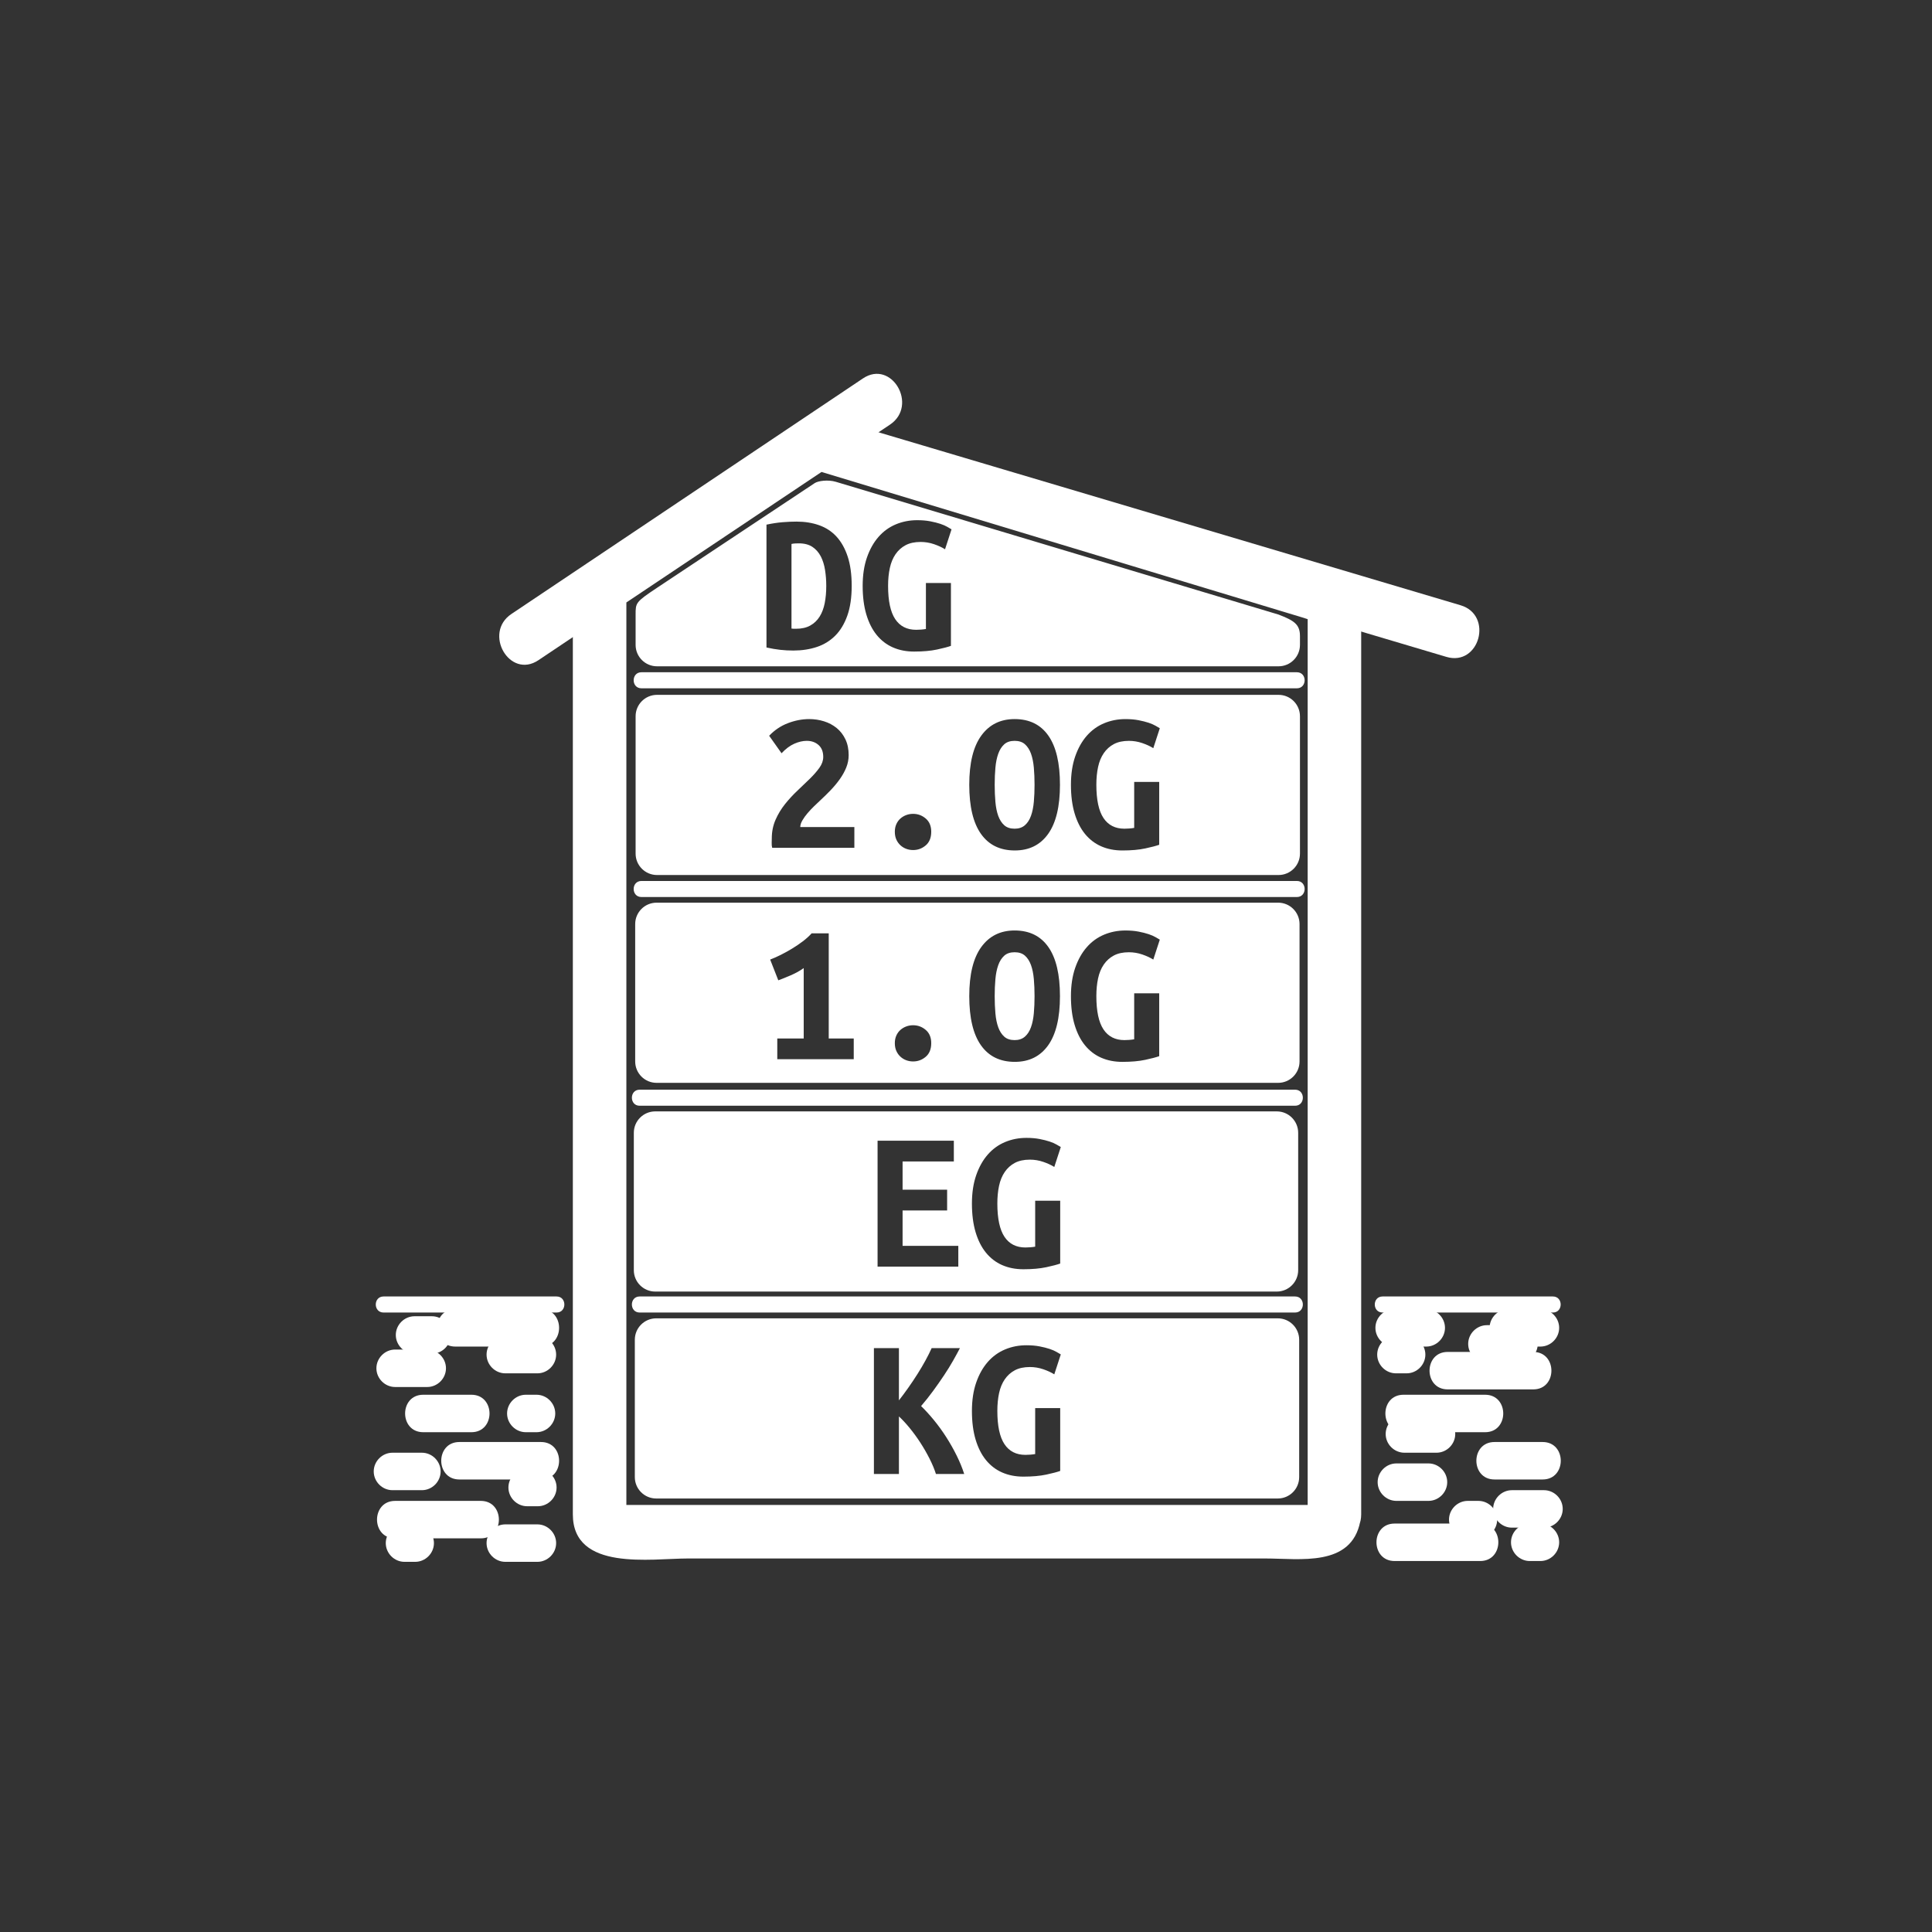 <?xml version="1.0" encoding="iso-8859-1"?>
<!-- Generator: Adobe Illustrator 16.0.0, SVG Export Plug-In . SVG Version: 6.00 Build 0)  -->
<!DOCTYPE svg PUBLIC "-//W3C//DTD SVG 1.1//EN" "http://www.w3.org/Graphics/SVG/1.1/DTD/svg11.dtd">
<svg version="1.1" xmlns="http://www.w3.org/2000/svg" xmlns:xlink="http://www.w3.org/1999/xlink" x="0px" y="0px" width="361px"
	 height="361px" viewBox="0 0 361 361" style="enable-background:new 0 0 361 361;" xml:space="preserve">
<rect x="0" y="0" width="361" height="361" fill="#333333" stroke="none"/>
<g id="control_x5F_building_x5F_modern_x5F_s_x5F_2og_x5F_all">
	<g id="Haus">
		<g>
			<g>
				<path style="fill:#FFFFFF;" d="M244.523,281.64c0.119-0.612,2.896-0.431,0.289-0.431c-1.465,0-2.931,0-4.396,0
					c-5.081,0-10.163,0-15.244,0c-15.325,0-30.651,0-45.977,0c-15.068,0-30.137,0-45.206,0c-4.76,0-9.52,0-14.279,0
					c-1.186,0-2.373,0-3.559,0c-2.261,0,0.889,0.243,0.889,1.638c0-50.77,0-101.539,0-152.309c0-6.875,0-13.751,0-20.626
					c-0.826,1.439-1.651,2.878-2.477,4.317c13.553-9.064,27.106-18.128,40.659-27.192c-1.284,0.168-2.568,0.336-3.853,0.504
					c23.649,7.156,47.298,14.312,70.946,21.468c5.637,1.705,11.272,3.411,16.909,5.116c1.472,0.445,2.944,0.891,4.417,1.336
					c1.829,0.554,0.701,0.547,0.701-1.137c0,6.301,0,12.601,0,18.902c0,49.911,0,99.823,0,149.734c0,0.003,0,0.005,0,0.008
					c0,6.448,10,6.448,10,0c0-49.693,0-99.387,0-149.08c0-6.503,0-13.007,0-19.51c0-8.85-15.068-10.686-21.594-12.661
					c-25.828-7.815-51.655-15.63-77.482-23.445c-3.27-0.989-5.322,0.283-7.953,2.042c-5.823,3.895-11.646,7.789-17.469,11.683
					c-5.823,3.894-11.646,7.788-17.469,11.683c-2.637,1.763-5.337,3.214-5.337,6.838c0,21.712,0,43.424,0,65.137
					c0,29.982,0,59.966,0,89.949c0,5.785,0,11.57,0,17.355c0,10.699,14.644,8.248,21.506,8.248c25.049,0,50.099,0,75.148,0
					c10.905,0,21.812,0,32.718,0c6.465,0,16.082,1.651,17.753-6.911C255.396,277.999,245.758,275.313,244.523,281.64z"/>
			</g>
		</g>
		<g>
			<g>
				<line style="fill:#FFFFFF;" x1="119.521" y1="205.112" x2="241.99" y2="205.112"/>
				<g>
					<path style="fill:#FFFFFF;" d="M119.521,206.612c40.823,0,81.646,0,122.47,0c1.935,0,1.935-3,0-3c-40.823,0-81.646,0-122.47,0
						C117.586,203.612,117.586,206.612,119.521,206.612L119.521,206.612z"/>
				</g>
			</g>
			<g>
				<line style="fill:#FFFFFF;" x1="119.521" y1="243.75" x2="241.99" y2="243.75"/>
				<g>
					<path style="fill:#FFFFFF;" d="M119.521,245.25c40.823,0,81.646,0,122.47,0c1.935,0,1.935-3,0-3c-40.823,0-81.646,0-122.47,0
						C117.586,242.25,117.586,245.25,119.521,245.25L119.521,245.25z"/>
				</g>
			</g>
			<g>
				<line style="fill:#FFFFFF;" x1="119.854" y1="166.112" x2="242.323" y2="166.112"/>
				<g>
					<path style="fill:#FFFFFF;" d="M119.854,167.612c40.823,0,81.646,0,122.47,0c1.935,0,1.935-3,0-3c-40.823,0-81.646,0-122.47,0
						C117.919,164.612,117.919,167.612,119.854,167.612L119.854,167.612z"/>
				</g>
			</g>
			<g>
				<line style="fill:#FFFFFF;" x1="119.854" y1="127.112" x2="242.323" y2="127.112"/>
				<g>
					<path style="fill:#FFFFFF;" d="M119.854,128.612c40.823,0,81.646,0,122.47,0c1.935,0,1.935-3,0-3c-40.823,0-81.646,0-122.47,0
						C117.919,125.612,117.919,128.612,119.854,128.612L119.854,128.612z"/>
				</g>
			</g>
		</g>
		<g>
			<g>
				<path style="fill:#FFFFFF;" d="M100.606,123.359c21.896-14.672,43.792-29.343,65.688-44.015
					c5.327-3.569,0.327-12.236-5.047-8.635c-21.896,14.672-43.792,29.343-65.688,44.015
					C90.232,118.294,95.232,126.96,100.606,123.359L100.606,123.359z"/>
			</g>
		</g>
		<g>
			<g>
				<path style="fill:#FFFFFF;" d="M155.004,88.488c38.417,11.417,76.833,22.833,115.25,34.25c6.197,1.842,8.824-7.81,2.658-9.643
					c-38.417-11.417-76.833-22.833-115.25-34.25C151.465,77.004,148.837,86.656,155.004,88.488L155.004,88.488z"/>
			</g>
		</g>
	</g>
	<path id="EG_17_" style="fill:#FFFFFF;" d="M238.568,207.667H122.432c-2.209,0-4,1.791-4,4v25.667c0,2.209,1.791,4,4,4h116.137
		c2.209,0,4-1.791,4-4v-25.667C242.568,209.458,240.777,207.667,238.568,207.667z M179.063,236.667h-15.086v-23.522h14.25v3.877
		h-9.576v5.281h8.322v3.877h-8.322v6.611h10.412V236.667z M187.689,231.1c0.887,1.33,2.19,1.996,3.914,1.996
		c0.277,0,0.582-0.014,0.912-0.039c0.328-0.024,0.633-0.063,0.912-0.113v-8.588h4.674v11.742c-0.559,0.203-1.426,0.43-2.604,0.684
		c-1.178,0.252-2.604,0.38-4.275,0.38c-1.469,0-2.793-0.261-3.971-0.779s-2.186-1.292-3.021-2.317
		c-0.836-1.026-1.481-2.305-1.938-3.838s-0.684-3.313-0.684-5.34c0-2,0.266-3.768,0.798-5.301c0.532-1.532,1.254-2.818,2.166-3.857
		c0.911-1.038,1.988-1.816,3.229-2.336s2.571-0.779,3.99-0.779c0.912,0,1.729,0.07,2.451,0.209c0.722,0.139,1.349,0.298,1.881,0.475
		c0.532,0.178,0.969,0.367,1.311,0.57s0.602,0.355,0.779,0.455l-1.216,3.725c-0.558-0.354-1.241-0.671-2.052-0.949
		c-0.812-0.279-1.647-0.418-2.508-0.418c-1.115,0-2.053,0.202-2.813,0.607s-1.387,0.969-1.881,1.691
		c-0.494,0.722-0.85,1.583-1.064,2.584c-0.215,1-0.322,2.108-0.322,3.324C186.359,227.699,186.802,229.77,187.689,231.1z"/>
	<path id="KG_18_" style="fill:#FFFFFF;" d="M238.756,246.334H122.619c-2.209,0-4,1.791-4,4V276c0,2.209,1.791,4,4,4h116.137
		c2.209,0,4-1.791,4-4v-25.666C242.756,248.125,240.965,246.334,238.756,246.334z M174.883,275.417
		c-0.279-0.886-0.678-1.843-1.197-2.869c-0.52-1.026-1.096-2.026-1.729-3.002c-0.634-0.975-1.298-1.887-1.995-2.735
		c-0.697-0.85-1.362-1.564-1.995-2.147v10.754h-4.674v-23.522h4.674v9.767c0.557-0.709,1.14-1.495,1.748-2.356
		c0.608-0.861,1.184-1.723,1.729-2.584c0.544-0.861,1.045-1.709,1.501-2.546c0.456-0.836,0.836-1.596,1.14-2.28h5.282
		c-0.355,0.685-0.779,1.463-1.273,2.338c-0.494,0.873-1.058,1.785-1.691,2.735s-1.311,1.919-2.033,2.907
		c-0.722,0.988-1.476,1.938-2.261,2.85c0.785,0.76,1.583,1.635,2.394,2.623c0.811,0.987,1.577,2.045,2.299,3.172
		c0.722,1.128,1.374,2.28,1.957,3.459c0.583,1.178,1.051,2.324,1.406,3.438H174.883z M187.689,269.85
		c0.887,1.33,2.19,1.996,3.914,1.996c0.277,0,0.582-0.014,0.912-0.039c0.328-0.024,0.633-0.063,0.912-0.113v-8.588h4.674v11.742
		c-0.559,0.203-1.426,0.43-2.604,0.684c-1.178,0.252-2.604,0.38-4.275,0.38c-1.469,0-2.793-0.261-3.971-0.779
		s-2.186-1.292-3.021-2.317c-0.836-1.026-1.481-2.305-1.938-3.838s-0.684-3.313-0.684-5.34c0-2,0.266-3.768,0.798-5.301
		c0.532-1.532,1.254-2.818,2.166-3.857c0.911-1.038,1.988-1.816,3.229-2.336s2.571-0.779,3.99-0.779c0.912,0,1.729,0.07,2.451,0.209
		c0.722,0.139,1.349,0.298,1.881,0.475c0.532,0.178,0.969,0.367,1.311,0.57s0.602,0.355,0.779,0.455l-1.216,3.725
		c-0.558-0.354-1.241-0.671-2.052-0.949c-0.812-0.279-1.647-0.418-2.508-0.418c-1.115,0-2.053,0.202-2.813,0.607
		s-1.387,0.969-1.881,1.691c-0.494,0.722-0.85,1.583-1.064,2.584c-0.215,1-0.322,2.108-0.322,3.324
		C186.359,266.449,186.802,268.52,187.689,269.85z"/>
	<g id="OG1">
		<path style="fill:#FFFFFF;" d="M238.824,168.667H122.687c-2.209,0-4,1.791-4,4v25.667c0,2.209,1.791,4,4,4h116.137
			c2.209,0,4-1.791,4-4v-25.667C242.824,170.458,241.033,168.667,238.824,168.667z M159.525,197.917h-14.288v-3.876h4.94v-13.148
			c-0.71,0.507-1.52,0.957-2.432,1.349s-1.685,0.703-2.318,0.931l-1.52-3.876c0.608-0.228,1.266-0.519,1.976-0.874
			c0.709-0.354,1.418-0.747,2.128-1.178c0.708-0.431,1.38-0.887,2.014-1.368c0.633-0.481,1.178-0.975,1.634-1.482h3.192v19.646
			h4.674V197.917z M172.977,197.461c-0.684,0.582-1.47,0.874-2.356,0.874c-0.456,0-0.887-0.076-1.292-0.228
			c-0.406-0.152-0.767-0.374-1.083-0.666c-0.317-0.291-0.57-0.646-0.76-1.063s-0.285-0.905-0.285-1.463
			c0-0.532,0.095-1.007,0.285-1.425s0.443-0.766,0.76-1.045c0.316-0.279,0.677-0.494,1.083-0.646
			c0.405-0.152,0.836-0.229,1.292-0.229c0.886,0,1.672,0.292,2.356,0.875c0.684,0.582,1.026,1.406,1.026,2.47
			C174.003,196.03,173.661,196.879,172.977,197.461z M195.854,195.314c-1.471,2.064-3.547,3.097-6.232,3.097
			c-2.762,0-4.871-1.032-6.327-3.097c-1.457-2.064-2.185-5.124-2.185-9.178c0-4.053,0.746-7.112,2.242-9.177
			c1.494-2.064,3.571-3.097,6.231-3.097c2.761,0,4.864,1.033,6.308,3.097c1.444,2.065,2.166,5.124,2.166,9.177
			C198.057,190.19,197.322,193.25,195.854,195.314z M206.189,192.35c0.887,1.33,2.19,1.996,3.914,1.996
			c0.277,0,0.582-0.014,0.912-0.039c0.328-0.024,0.633-0.063,0.912-0.113v-8.588h4.674v11.742c-0.559,0.203-1.426,0.43-2.604,0.684
			c-1.178,0.252-2.604,0.38-4.275,0.38c-1.469,0-2.793-0.261-3.971-0.779s-2.186-1.292-3.021-2.317
			c-0.836-1.026-1.481-2.305-1.938-3.838s-0.684-3.313-0.684-5.34c0-2,0.266-3.768,0.798-5.301c0.532-1.532,1.254-2.818,2.166-3.857
			c0.911-1.039,1.988-1.817,3.229-2.337c1.241-0.519,2.571-0.779,3.99-0.779c0.912,0,1.729,0.07,2.451,0.209
			c0.722,0.14,1.349,0.298,1.881,0.475c0.532,0.178,0.969,0.368,1.311,0.57s0.602,0.355,0.779,0.456l-1.216,3.724
			c-0.558-0.354-1.241-0.671-2.052-0.95c-0.812-0.279-1.647-0.418-2.508-0.418c-1.115,0-2.053,0.203-2.813,0.608
			s-1.387,0.969-1.881,1.691s-0.85,1.583-1.064,2.584c-0.215,1-0.322,2.108-0.322,3.324
			C204.859,188.949,205.302,191.02,206.189,192.35z"/>
		<path style="fill:#FFFFFF;" d="M192.643,180.323c-0.267-0.734-0.641-1.317-1.121-1.748c-0.482-0.431-1.128-0.646-1.938-0.646
			c-0.812,0-1.457,0.215-1.938,0.646c-0.48,0.431-0.854,1.02-1.121,1.767c-0.266,0.748-0.443,1.615-0.531,2.604
			c-0.09,0.988-0.133,2.052-0.133,3.191c0,1.141,0.043,2.211,0.133,3.211c0.088,1.002,0.266,1.869,0.531,2.604
			c0.267,0.734,0.641,1.317,1.121,1.748c0.481,0.431,1.127,0.646,1.938,0.646c0.785,0,1.425-0.216,1.919-0.646
			s0.874-1.02,1.141-1.768c0.266-0.746,0.442-1.615,0.531-2.603c0.089-0.988,0.133-2.052,0.133-3.192
			c0-1.14-0.044-2.209-0.133-3.211C193.085,181.926,192.908,181.059,192.643,180.323z"/>
	</g>
	<g id="OG2">
		<path style="fill:#FFFFFF;" d="M238.902,129.834H122.765c-2.209,0-4,1.791-4,4V159.5c0,2.209,1.791,4,4,4h116.137
			c2.209,0,4-1.791,4-4v-25.667C242.902,131.625,241.111,129.834,238.902,129.834z M159.639,158.417h-15.352
			c-0.076-0.253-0.108-0.57-0.095-0.95c0.013-0.38,0.019-0.646,0.019-0.798c0-1.267,0.234-2.432,0.703-3.496
			c0.468-1.064,1.064-2.045,1.786-2.945c0.722-0.899,1.494-1.735,2.318-2.508c0.823-0.772,1.596-1.514,2.318-2.223
			c0.722-0.709,1.317-1.393,1.786-2.052c0.468-0.658,0.703-1.33,0.703-2.014c0-0.962-0.292-1.704-0.874-2.223
			c-0.583-0.519-1.318-0.779-2.204-0.779c-0.735,0-1.508,0.177-2.318,0.532c-0.811,0.355-1.609,0.95-2.394,1.786l-2.318-3.268
			c1.013-1.064,2.185-1.849,3.515-2.356c1.33-0.506,2.653-0.76,3.971-0.76c0.962,0,1.887,0.14,2.774,0.418
			c0.886,0.279,1.672,0.697,2.356,1.254s1.229,1.26,1.634,2.109c0.405,0.849,0.608,1.831,0.608,2.945
			c0,0.811-0.152,1.59-0.456,2.337c-0.304,0.748-0.709,1.476-1.216,2.185c-0.507,0.709-1.077,1.394-1.71,2.052
			c-0.633,0.659-1.279,1.292-1.938,1.9c-0.33,0.304-0.709,0.665-1.14,1.083c-0.431,0.418-0.836,0.849-1.216,1.292
			c-0.38,0.443-0.703,0.893-0.969,1.349c-0.266,0.456-0.399,0.874-0.399,1.254h10.108V158.417z M172.977,157.96
			c-0.684,0.583-1.47,0.874-2.356,0.874c-0.456,0-0.887-0.076-1.292-0.228c-0.406-0.152-0.767-0.374-1.083-0.665
			c-0.317-0.291-0.57-0.646-0.76-1.064s-0.285-0.905-0.285-1.463c0-0.532,0.095-1.007,0.285-1.425
			c0.19-0.418,0.443-0.766,0.76-1.045c0.316-0.278,0.677-0.494,1.083-0.646c0.405-0.152,0.836-0.228,1.292-0.228
			c0.886,0,1.672,0.292,2.356,0.874c0.684,0.583,1.026,1.406,1.026,2.47C174.003,156.53,173.661,157.378,172.977,157.96z
			 M195.854,155.813c-1.471,2.065-3.547,3.097-6.232,3.097c-2.762,0-4.871-1.032-6.327-3.097c-1.457-2.064-2.185-5.124-2.185-9.177
			s0.746-7.112,2.242-9.177c1.494-2.064,3.571-3.097,6.231-3.097c2.761,0,4.864,1.033,6.308,3.097
			c1.444,2.065,2.166,5.124,2.166,9.177S197.322,153.749,195.854,155.813z M206.189,152.85c0.887,1.33,2.19,1.995,3.914,1.995
			c0.277,0,0.582-0.013,0.912-0.038c0.328-0.025,0.633-0.063,0.912-0.114v-8.588h4.674v11.742c-0.559,0.203-1.426,0.431-2.604,0.684
			s-2.604,0.38-4.275,0.38c-1.469,0-2.793-0.26-3.971-0.779c-1.178-0.519-2.186-1.292-3.021-2.318s-1.481-2.305-1.938-3.838
			c-0.456-1.533-0.684-3.312-0.684-5.339c0-2.001,0.266-3.768,0.798-5.301c0.532-1.532,1.254-2.818,2.166-3.857
			c0.911-1.039,1.988-1.817,3.229-2.337c1.241-0.519,2.571-0.779,3.99-0.779c0.912,0,1.729,0.07,2.451,0.209
			c0.722,0.14,1.349,0.298,1.881,0.475c0.532,0.178,0.969,0.368,1.311,0.57s0.602,0.355,0.779,0.456l-1.216,3.724
			c-0.558-0.354-1.241-0.671-2.052-0.95c-0.812-0.279-1.647-0.418-2.508-0.418c-1.115,0-2.053,0.203-2.813,0.608
			s-1.387,0.969-1.881,1.691s-0.85,1.583-1.064,2.584c-0.215,1.001-0.322,2.109-0.322,3.325
			C204.859,149.449,205.302,151.52,206.189,152.85z"/>
		<path style="fill:#FFFFFF;" d="M192.643,140.822c-0.267-0.734-0.641-1.317-1.121-1.748c-0.482-0.431-1.128-0.646-1.938-0.646
			c-0.812,0-1.457,0.215-1.938,0.646c-0.48,0.431-0.854,1.02-1.121,1.767c-0.266,0.748-0.443,1.615-0.531,2.603
			c-0.09,0.988-0.133,2.052-0.133,3.192c0,1.14,0.043,2.21,0.133,3.211c0.088,1.001,0.266,1.868,0.531,2.603
			c0.267,0.735,0.641,1.317,1.121,1.748c0.481,0.431,1.127,0.646,1.938,0.646c0.785,0,1.425-0.215,1.919-0.646
			s0.874-1.02,1.141-1.767c0.266-0.747,0.442-1.615,0.531-2.603c0.089-0.988,0.133-2.052,0.133-3.192c0-1.14-0.044-2.21-0.133-3.211
			C193.085,142.425,192.908,141.558,192.643,140.822z"/>
	</g>
	<g id="DG_13_">
		<path style="fill:#FFFFFF;" d="M153.365,103.96c-0.38-0.734-0.9-1.323-1.558-1.767c-0.659-0.443-1.508-0.665-2.546-0.665
			c-0.203,0-0.431,0.007-0.684,0.019c-0.254,0.013-0.481,0.044-0.684,0.095v15.808c0.126,0.025,0.266,0.038,0.418,0.038
			s0.291,0,0.418,0c1.064,0,1.957-0.202,2.679-0.608c0.722-0.405,1.304-0.962,1.748-1.672c0.443-0.709,0.76-1.551,0.95-2.527
			c0.19-0.975,0.285-2.045,0.285-3.211c0-1.013-0.076-2.001-0.228-2.964C154.011,105.544,153.745,104.695,153.365,103.96z"/>
		<path style="fill:#FFFFFF;" d="M238.902,114.834c0,0-81.574-24.463-82.726-24.808c-1.448-0.433-3.309-0.183-3.953,0.25
			c-0.753,0.506-29.458,19.558-29.458,19.558c-4,2.667-4,2.791-4,5v5.667c0,2.209,1.791,4,4,4h116.137c2.209,0,4-1.791,4-4v-1.667
			C242.902,116.625,241.74,115.936,238.902,114.834z M158.324,115.038c-0.545,1.533-1.299,2.78-2.261,3.743
			c-0.963,0.963-2.109,1.667-3.439,2.109s-2.793,0.665-4.389,0.665c-0.836,0-1.653-0.045-2.451-0.133
			c-0.798-0.089-1.653-0.234-2.565-0.437V98.033c1.064-0.228,2.065-0.38,3.002-0.456c0.937-0.076,1.811-0.114,2.622-0.114
			c1.545,0,2.958,0.228,4.237,0.684c1.279,0.456,2.362,1.172,3.249,2.147c0.886,0.976,1.577,2.217,2.071,3.724
			c0.494,1.507,0.741,3.325,0.741,5.453C159.141,111.649,158.868,113.505,158.324,115.038z M167.272,115.684
			c0.887,1.33,2.191,1.995,3.914,1.995c0.278,0,0.583-0.013,0.912-0.038c0.329-0.025,0.633-0.063,0.912-0.114v-8.588h4.674v11.742
			c-0.558,0.203-1.425,0.431-2.603,0.684c-1.178,0.253-2.603,0.38-4.275,0.38c-1.47,0-2.793-0.26-3.971-0.779
			c-1.178-0.519-2.185-1.292-3.021-2.318s-1.482-2.305-1.938-3.838c-0.456-1.533-0.684-3.312-0.684-5.339
			c0-2.001,0.266-3.768,0.798-5.301c0.532-1.532,1.254-2.818,2.166-3.857c0.912-1.039,1.988-1.817,3.23-2.337
			c1.241-0.519,2.571-0.779,3.99-0.779c0.912,0,1.729,0.07,2.451,0.209c0.722,0.14,1.349,0.298,1.881,0.475
			c0.532,0.178,0.969,0.368,1.311,0.57s0.602,0.355,0.779,0.456l-1.216,3.724c-0.558-0.354-1.242-0.671-2.052-0.95
			c-0.811-0.279-1.647-0.418-2.508-0.418c-1.115,0-2.052,0.203-2.812,0.608c-0.76,0.405-1.387,0.969-1.881,1.691
			s-0.849,1.583-1.064,2.584c-0.216,1.001-0.323,2.109-0.323,3.325C165.942,112.283,166.385,114.354,167.272,115.684z"/>
	</g>
	<g id="Erde">
		<g>
			<g>
				<g>
					<path style="fill:#FFFFFF;" d="M98.499,281.445c0.667,0,1.333,0,2,0c1.908,0,3.5-1.592,3.5-3.5s-1.592-3.5-3.5-3.5
						c-0.667,0-1.333,0-2,0c-1.908,0-3.5,1.592-3.5,3.5S96.591,281.445,98.499,281.445L98.499,281.445z"/>
				</g>
			</g>
			<g>
				<g>
					<path style="fill:#FFFFFF;" d="M73.833,287.445c5.333,0,10.667,0,16,0c4.514,0,4.514-7,0-7c-5.333,0-10.667,0-16,0
						C69.319,280.445,69.319,287.445,73.833,287.445L73.833,287.445z"/>
				</g>
			</g>
			<g>
				<g>
					<path style="fill:#FFFFFF;" d="M85.833,276.445c5.083,0,10.167,0,15.25,0c4.514,0,4.514-7,0-7c-5.083,0-10.167,0-15.25,0
						C81.318,269.445,81.318,276.445,85.833,276.445L85.833,276.445z"/>
				</g>
			</g>
			<g>
				<g>
					<path style="fill:#FFFFFF;" d="M94.416,291.834c2,0,4,0,6,0c1.908,0,3.5-1.592,3.5-3.5s-1.592-3.5-3.5-3.5c-2,0-4,0-6,0
						c-1.908,0-3.5,1.592-3.5,3.5S92.508,291.834,94.416,291.834L94.416,291.834z"/>
				</g>
			</g>
			<g>
				<g>
					<path style="fill:#FFFFFF;" d="M88.083,260.612c-3,0-6,0-9,0c-4.514,0-4.514,7,0,7c3,0,6,0,9,0
						C92.597,267.612,92.597,260.612,88.083,260.612L88.083,260.612z"/>
				</g>
			</g>
			<g>
				<g>
					<path style="fill:#FFFFFF;" d="M101.083,244.612c-5.333,0-10.667,0-16,0c-4.514,0-4.514,7,0,7c5.333,0,10.667,0,16,0
						C105.597,251.612,105.597,244.612,101.083,244.612L101.083,244.612z"/>
				</g>
			</g>
			<g>
				<g>
					<path style="fill:#FFFFFF;" d="M100.416,249.612c-2,0-4,0-6,0c-1.908,0-3.5,1.592-3.5,3.5s1.592,3.5,3.5,3.5c2,0,4,0,6,0
						c1.908,0,3.5-1.592,3.5-3.5S102.324,249.612,100.416,249.612L100.416,249.612z"/>
				</g>
			</g>
			<g>
				<g>
					<path style="fill:#FFFFFF;" d="M80.708,245.945c-1.083,0-2.167,0-3.25,0c-1.908,0-3.5,1.592-3.5,3.5s1.592,3.5,3.5,3.5
						c1.083,0,2.167,0,3.25,0c1.908,0,3.5-1.592,3.5-3.5S82.615,245.945,80.708,245.945L80.708,245.945z"/>
				</g>
			</g>
			<g>
				<g>
					<path style="fill:#FFFFFF;" d="M98.25,267.612c0.667,0,1.333,0,2,0c1.908,0,3.5-1.592,3.5-3.5s-1.592-3.5-3.5-3.5
						c-0.667,0-1.333,0-2,0c-1.908,0-3.5,1.592-3.5,3.5S96.342,267.612,98.25,267.612L98.25,267.612z"/>
				</g>
			</g>
			<g>
				<g>
					<path style="fill:#FFFFFF;" d="M77.583,284.834c-0.667,0-1.333,0-2,0c-1.908,0-3.5,1.592-3.5,3.5s1.592,3.5,3.5,3.5
						c0.667,0,1.333,0,2,0c1.908,0,3.5-1.592,3.5-3.5S79.491,284.834,77.583,284.834L77.583,284.834z"/>
				</g>
			</g>
			<g>
				<g>
					<path style="fill:#FFFFFF;" d="M71.667,245.25c10.778,0,21.555,0,32.333,0c1.935,0,1.935-3,0-3c-10.778,0-21.555,0-32.333,0
						C69.732,242.25,69.732,245.25,71.667,245.25L71.667,245.25z"/>
				</g>
			</g>
			<g>
				<g>
					<path style="fill:#FFFFFF;" d="M79.832,252.167c-2,0-4,0-6,0c-1.908,0-3.5,1.592-3.5,3.5s1.592,3.5,3.5,3.5c2,0,4,0,6,0
						c1.908,0,3.5-1.592,3.5-3.5S81.739,252.167,79.832,252.167L79.832,252.167z"/>
				</g>
			</g>
			<g>
				<g>
					<path style="fill:#FFFFFF;" d="M78.832,271.445c-1.833,0-3.667,0-5.5,0c-1.908,0-3.5,1.592-3.5,3.5s1.592,3.5,3.5,3.5
						c1.833,0,3.667,0,5.5,0c1.908,0,3.5-1.592,3.5-3.5S80.739,271.445,78.832,271.445L78.832,271.445z"/>
				</g>
			</g>
		</g>
		<g>
			<g>
				<g>
					<path style="fill:#FFFFFF;" d="M258.334,245.25c10.61,0,21.222,0,31.832,0c1.935,0,1.935-3,0-3c-10.61,0-21.222,0-31.832,0
						C256.399,242.25,256.399,245.25,258.334,245.25L258.334,245.25z"/>
				</g>
			</g>
			<g>
				<g>
					<path style="fill:#FFFFFF;" d="M279.25,276.445c3,0,6,0,9,0c4.514,0,4.514-7,0-7c-3,0-6,0-9,0
						C274.736,269.445,274.736,276.445,279.25,276.445L279.25,276.445z"/>
				</g>
			</g>
			<g>
				<g>
					<path style="fill:#FFFFFF;" d="M260.583,291.682c5.333,0,10.667,0,16,0c4.514,0,4.514-7,0-7c-5.333,0-10.667,0-16,0
						C256.069,284.682,256.069,291.682,260.583,291.682L260.583,291.682z"/>
				</g>
			</g>
			<g>
				<g>
					<path style="fill:#FFFFFF;" d="M260.917,280.445c2,0,4,0,6,0c1.908,0,3.5-1.592,3.5-3.5s-1.592-3.5-3.5-3.5c-2,0-4,0-6,0
						c-1.908,0-3.5,1.592-3.5,3.5S259.009,280.445,260.917,280.445L260.917,280.445z"/>
				</g>
			</g>
			<g>
				<g>
					<path style="fill:#FFFFFF;" d="M274.25,287.445c0.667,0,1.333,0,2,0c1.908,0,3.5-1.592,3.5-3.5s-1.592-3.5-3.5-3.5
						c-0.667,0-1.333,0-2,0c-1.908,0-3.5,1.592-3.5,3.5S272.342,287.445,274.25,287.445L274.25,287.445z"/>
				</g>
			</g>
			<g>
				<g>
					<path style="fill:#FFFFFF;" d="M268.417,264.445c-2,0-4,0-6,0c-1.908,0-3.5,1.592-3.5,3.5s1.592,3.5,3.5,3.5c2,0,4,0,6,0
						c1.908,0,3.5-1.592,3.5-3.5S270.325,264.445,268.417,264.445L268.417,264.445z"/>
				</g>
			</g>
			<g>
				<g>
					<path style="fill:#FFFFFF;" d="M262.834,249.612c-0.667,0-1.333,0-2,0c-1.908,0-3.5,1.592-3.5,3.5s1.592,3.5,3.5,3.5
						c0.667,0,1.333,0,2,0c1.908,0,3.5-1.592,3.5-3.5S264.742,249.612,262.834,249.612L262.834,249.612z"/>
				</g>
			</g>
			<g>
				<g>
					<path style="fill:#FFFFFF;" d="M286.5,252.612c-5.333,0-10.667,0-16,0c-4.514,0-4.514,7,0,7c5.333,0,10.667,0,16,0
						C291.014,259.612,291.014,252.612,286.5,252.612L286.5,252.612z"/>
				</g>
			</g>
			<g>
				<g>
					<path style="fill:#FFFFFF;" d="M277.5,260.612c-5.083,0-10.167,0-15.25,0c-4.514,0-4.514,7,0,7c5.083,0,10.167,0,15.25,0
						C282.014,267.612,282.014,260.612,277.5,260.612L277.5,260.612z"/>
				</g>
			</g>
			<g>
				<g>
					<path style="fill:#FFFFFF;" d="M283.834,247.612c-2,0-4,0-6,0c-1.908,0-3.5,1.592-3.5,3.5s1.592,3.5,3.5,3.5c2,0,4,0,6,0
						c1.908,0,3.5-1.592,3.5-3.5S285.742,247.612,283.834,247.612L283.834,247.612z"/>
				</g>
			</g>
			<g>
				<g>
					<path style="fill:#FFFFFF;" d="M266.5,244.612c-2,0-4,0-6,0c-1.908,0-3.5,1.592-3.5,3.5s1.592,3.5,3.5,3.5c2,0,4,0,6,0
						c1.908,0,3.5-1.592,3.5-3.5S268.408,244.612,266.5,244.612L266.5,244.612z"/>
				</g>
			</g>
			<g>
				<g>
					<path style="fill:#FFFFFF;" d="M288.5,278.445c-2,0-4,0-6,0c-1.908,0-3.5,1.592-3.5,3.5s1.592,3.5,3.5,3.5c2,0,4,0,6,0
						c1.908,0,3.5-1.592,3.5-3.5S290.408,278.445,288.5,278.445L288.5,278.445z"/>
				</g>
			</g>
			<g>
				<g>
					<path style="fill:#FFFFFF;" d="M287.834,244.612c-2,0-4,0-6,0c-1.908,0-3.5,1.592-3.5,3.5s1.592,3.5,3.5,3.5c2,0,4,0,6,0
						c1.908,0,3.5-1.592,3.5-3.5S289.742,244.612,287.834,244.612L287.834,244.612z"/>
				</g>
			</g>
			<g>
				<g>
					<path style="fill:#FFFFFF;" d="M285.834,291.682c0.667,0,1.333,0,2,0c1.908,0,3.5-1.592,3.5-3.5s-1.592-3.5-3.5-3.5
						c-0.667,0-1.333,0-2,0c-1.908,0-3.5,1.592-3.5,3.5S283.926,291.682,285.834,291.682L285.834,291.682z"/>
				</g>
			</g>
		</g>
	</g>
</g>
<g id="Ebene_1">
</g>
</svg>
